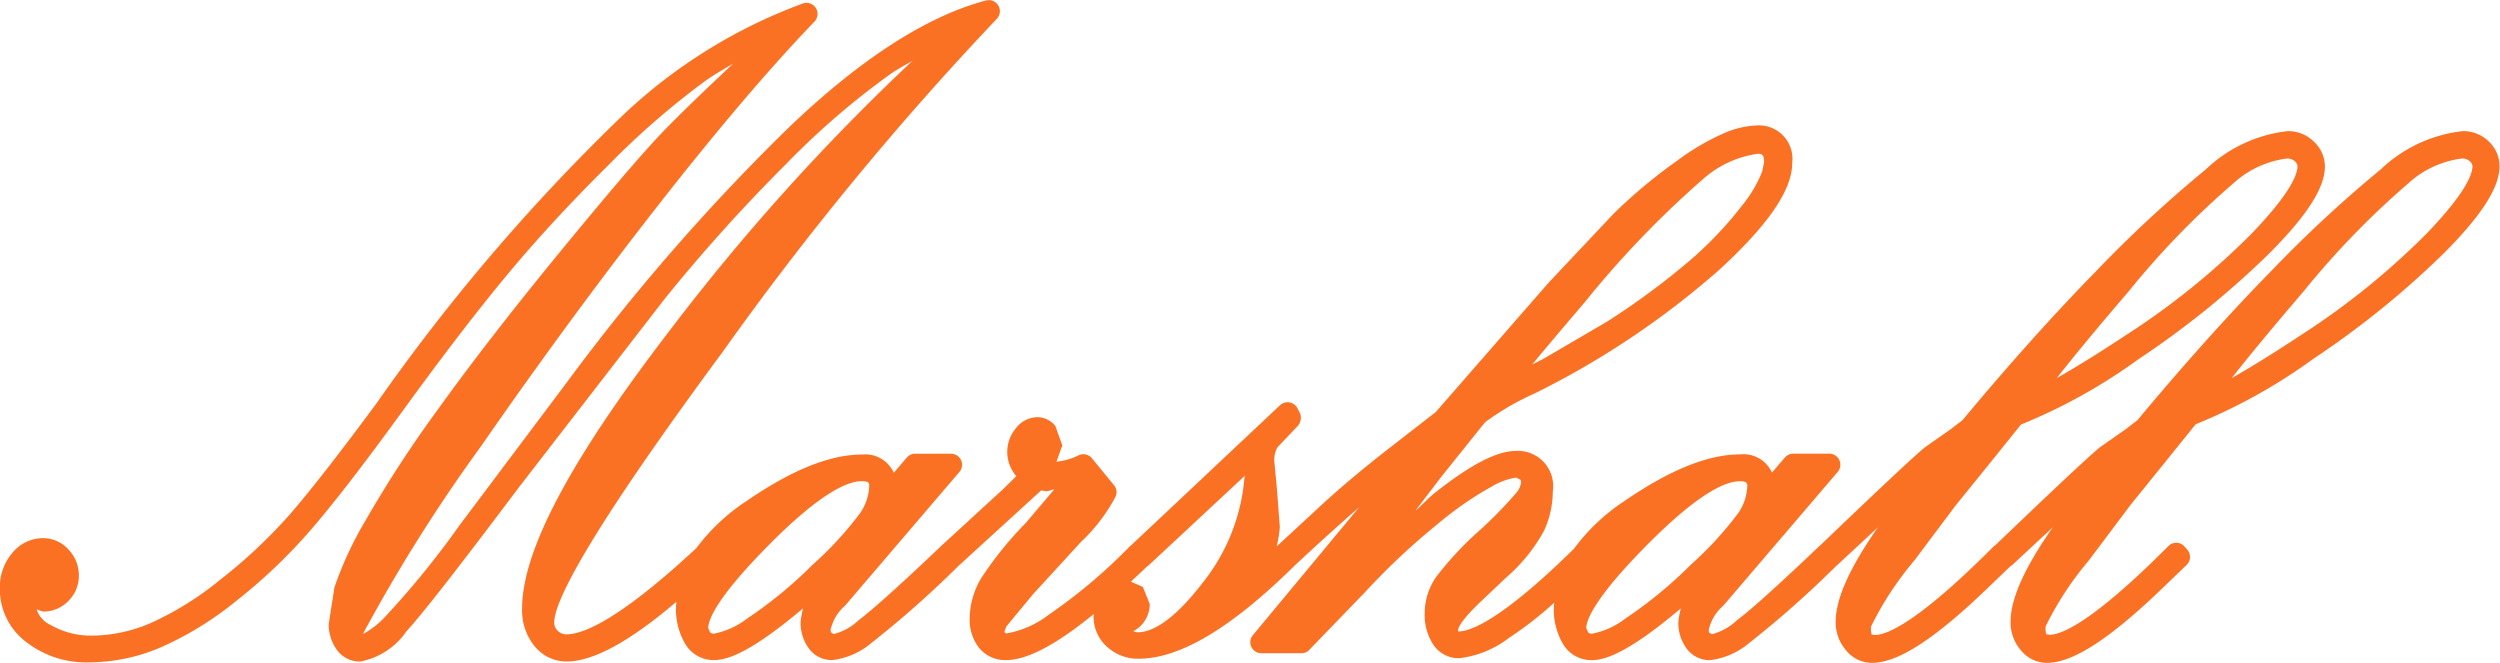 <svg xmlns="http://www.w3.org/2000/svg" width="113" height="29.969" viewBox="0 0 113 29.969">
  <defs>
    <style>
      .cls-1 {
        fill: #fa7124;
        fill-rule: evenodd;
      }
    </style>
  </defs>
  <path class="cls-1" d="M953.514,83.445a1.651,1.651,0,0,0-1.192-.488,6.392,6.392,0,0,0-3.715,1.733,57.454,57.454,0,0,0-4.958,4.6c-1.921,1.963-3.952,4.229-6.039,6.736,0.011-.012-0.52.4-0.52,0.4l-1.171.82c-0.473.384-2.023,1.834-4.735,4.434a0.5,0.5,0,0,0-.062.04c-3.476,3.491-4.858,4.012-5.371,4.012l-0.16-.025h0c0-.009-0.024-0.162-0.024-0.162v-0.186a14.5,14.5,0,0,1,1.967-3l1.863-2.484,1.464-1.808,1.488-1.847a25.125,25.125,0,0,0,5.32-2.96,40.2,40.2,0,0,0,5.917-4.789c1.708-1.717,2.5-2.963,2.5-3.92a1.537,1.537,0,0,0-.485-1.105,1.651,1.651,0,0,0-1.192-.488A6.387,6.387,0,0,0,940.7,84.69a57.3,57.3,0,0,0-4.959,4.6c-1.921,1.963-3.952,4.229-6.039,6.736,0.011-.012-0.522.4-0.522,0.4l-1.169.82c-0.475.385-2.033,1.844-4.764,4.462l-0.007,0c-1.838,1.752-3.093,2.882-3.728,3.355a2.6,2.6,0,0,1-1.126.634l-0.121-.062a0.221,0.221,0,0,1-.029-0.138,2.01,2.01,0,0,1,.652-1.083l5.181-6.058a0.5,0.5,0,0,0-.379-0.819h-1.635a0.5,0.5,0,0,0-.378.174s-0.3.348-.584,0.682a1.408,1.408,0,0,0-1.419-.825c-1.468,0-3.189.693-5.264,2.12a8.873,8.873,0,0,0-2.266,2.145c-3.3,3.245-4.689,3.74-5.225,3.74-0.055-.033-0.031-0.364,1.013-1.351l1.132-1.073a7.677,7.677,0,0,0,1.712-2.1,4.232,4.232,0,0,0,.41-1.808,1.592,1.592,0,0,0-1.661-1.828c-0.861,0-2.027.6-3.671,1.895-0.308.244-.576,0.555-0.879,0.809l1.177-1.542,1.972-2.458a11.972,11.972,0,0,1,2.238-1.3,38.34,38.34,0,0,0,8.312-5.558c2.243-2.048,3.333-3.638,3.333-4.857a1.512,1.512,0,0,0-1.622-1.7,4.108,4.108,0,0,0-1.342.3A10.679,10.679,0,0,0,916.8,84.3a23.328,23.328,0,0,0-2.875,2.4l-2.953,3.137-5.09,5.835c0.039-.04-1.945,1.506-1.945,1.506-1.326,1.025-2.486,2-3.45,2.906l-1.751,1.617a0.091,0.091,0,0,0-.013.008l-0.019.018a5,5,0,0,0,.144-0.873l-0.13-1.714-0.12-1.267a1.176,1.176,0,0,1,.145-0.626l0.908-.954A0.584,0.584,0,0,0,899.8,95.9a0.448,0.448,0,0,0-.046-0.2l-0.11-.218a0.5,0.5,0,0,0-.785-0.136l-6.761,6.36s0,0,0,0l-0.01,0a24.162,24.162,0,0,1-3.678,3.105,4.337,4.337,0,0,1-1.913.849,0.088,0.088,0,0,1-.093-0.084l0.079-.224s1.2-1.451,1.2-1.451l2.182-2.38a7.8,7.8,0,0,0,1.556-2.036,0.491,0.491,0,0,0-.066-0.52l-1-1.22a0.5,0.5,0,0,0-.617-0.127,2.856,2.856,0,0,1-.985.281c0.091-.251.263-0.734,0.263-0.734l-0.313-.878a1.047,1.047,0,0,0-.81-0.4,1.247,1.247,0,0,0-.989.519,1.663,1.663,0,0,0,.033,2.146c-0.263.26-.587,0.578-0.587,0.578l-2.8,2.57,0,0c-1.843,1.755-3.1,2.884-3.729,3.355a2.584,2.584,0,0,1-1.125.634l-0.121-.062a0.22,0.22,0,0,1-.03-0.138,2.017,2.017,0,0,1,.653-1.083l5.18-6.058A0.5,0.5,0,0,0,884,97.539h-1.634a0.5,0.5,0,0,0-.379.174L881.4,98.4a1.41,1.41,0,0,0-1.419-.825c-1.468,0-3.19.693-5.265,2.12a8.9,8.9,0,0,0-2.238,2.109c-3.463,3.217-5.107,3.9-5.875,3.9a0.532,0.532,0,0,1-.392-0.162,0.486,0.486,0,0,1-.16-0.375c0-.878,1.317-3.706,7.591-12.2a138.651,138.651,0,0,1,12.413-15.083,0.5,0.5,0,0,0-.477-0.833c-2.676.7-5.7,2.646-8.984,5.8a94.678,94.678,0,0,0-9.926,11.4l-4.921,6.555a39.366,39.366,0,0,1-3.415,4.183,3.978,3.978,0,0,1-.911.694c0.007-.018.019-0.065,0.019-0.065a74.1,74.1,0,0,1,5.29-8.4c2.7-3.895,5.419-7.588,8.074-10.978s5.011-6.155,7.019-8.243a0.5,0.5,0,0,0-.506-0.818,23.7,23.7,0,0,0-8.523,5.409A88.39,88.39,0,0,0,858.02,95.259c-1.644,2.225-2.939,3.887-3.847,4.939a22.935,22.935,0,0,1-3.193,3.014,14.061,14.061,0,0,1-3.2,1.995,6.823,6.823,0,0,1-2.594.554,3.633,3.633,0,0,1-1.877-.471,1.179,1.179,0,0,1-.654-0.721,1.74,1.74,0,0,0,.3.105,1.562,1.562,0,0,0,1.129-.473,1.591,1.591,0,0,0,.481-1.155,1.687,1.687,0,0,0-.462-1.169,1.547,1.547,0,0,0-1.16-.522,1.791,1.791,0,0,0-1.4.685,2.382,2.382,0,0,0-.551,1.582,3,3,0,0,0,1.189,2.426,4.435,4.435,0,0,0,2.866.923,8.363,8.363,0,0,0,3.148-.648,14.909,14.909,0,0,0,3.429-2.087A24.533,24.533,0,0,0,855.032,101c1.031-1.187,2.418-2.983,4.239-5.491,1.782-2.454,3.358-4.5,4.683-6.093s2.859-3.251,4.559-4.935a36.107,36.107,0,0,1,4.4-3.817c0.4-.278.814-0.514,1.227-0.759-1.5,1.408-2.6,2.478-3.235,3.143-0.917.964-2.429,2.732-4.618,5.4-2.152,2.625-3.987,4.992-5.455,7.036a53.8,53.8,0,0,0-3.336,5.119,15.861,15.861,0,0,0-1.381,2.984s-0.257,1.648-.257,1.648a1.938,1.938,0,0,0,.336,1.121,1.27,1.27,0,0,0,1.083.577,3.265,3.265,0,0,0,2.091-1.363c0.748-.816,2.4-2.936,5.064-6.483l6.606-8.541a76.671,76.671,0,0,1,5.477-6.085,35.075,35.075,0,0,1,4.785-4.12c0.331-.222.631-0.377,0.947-0.565a98.5,98.5,0,0,0-11,12.226c-4.473,5.826-6.648,9.924-6.648,12.529a2.557,2.557,0,0,0,.558,1.7,1.86,1.86,0,0,0,1.45.7c1.209,0,2.849-.9,4.966-2.7,0,0.081-.019.16-0.019,0.241a3.088,3.088,0,0,0,.4,1.631,1.487,1.487,0,0,0,1.315.764c0.57,0,1.6-.287,4.034-2.343a3.418,3.418,0,0,0-.116.628,1.96,1.96,0,0,0,.337,1.138,1.283,1.283,0,0,0,1.1.577,3.361,3.361,0,0,0,1.751-.764,45.527,45.527,0,0,0,3.968-3.514l0.015-.01,3.7-3.38,0.229,0.035c0.113,0,.25-0.071.366-0.083l-1.28,1.507a16.466,16.466,0,0,0-2.023,2.507,3.619,3.619,0,0,0-.521,1.819,2.055,2.055,0,0,0,.412,1.313,1.515,1.515,0,0,0,1.228.57c0.956,0,2.254-.684,3.973-2.085,0,0.027-.013.05-0.013,0.078a1.816,1.816,0,0,0,.619,1.415,2.057,2.057,0,0,0,1.411.53c1.877,0,4.2-1.387,7.09-4.239h0c1.1-1.026,2.037-1.865,2.889-2.615-2.233,2.691-4.81,5.792-4.81,5.792a0.494,0.494,0,0,0-.067.529,0.5,0.5,0,0,0,.45.284h1.809a0.463,0.463,0,0,0,.346-0.138l2.548-2.636a30.577,30.577,0,0,1,3.23-3.034,15.437,15.437,0,0,1,2.491-1.73,3.081,3.081,0,0,1,1.09-.4L909.7,98.7a0.142,0.142,0,0,1,.054.128,0.879,0.879,0,0,1-.226.487,18.4,18.4,0,0,1-1.7,1.733,14.929,14.929,0,0,0-1.923,2.073,2.9,2.9,0,0,0-.509,1.649,2.409,2.409,0,0,0,.37,1.367,1.372,1.372,0,0,0,1.178.646,4.521,4.521,0,0,0,2.246-.908,16.918,16.918,0,0,0,2.059-1.6c0,0.068-.015.136-0.015,0.2a3.088,3.088,0,0,0,.394,1.631,1.491,1.491,0,0,0,1.318.764c0.568,0,1.6-.287,4.031-2.343a3.418,3.418,0,0,0-.116.628,1.96,1.96,0,0,0,.337,1.138,1.285,1.285,0,0,0,1.1.577,3.356,3.356,0,0,0,1.75-.764,45.527,45.527,0,0,0,3.968-3.514c0.007,0,.015-0.007.021-0.012l1.846-1.716c-1.264,1.807-1.91,3.219-1.91,4.268a1.92,1.92,0,0,0,.458,1.281,1.521,1.521,0,0,0,1.18.581c1.166,0,2.821-1.065,5.2-3.352l1.063-1.021a0.384,0.384,0,0,0,.068-0.041l1.846-1.716c-1.264,1.807-1.91,3.219-1.91,4.268a1.92,1.92,0,0,0,.458,1.281,1.521,1.521,0,0,0,1.18.581c1.166,0,2.821-1.065,5.2-3.352l1.122-1.078a0.5,0.5,0,0,0,.033-0.68l-0.125-.145a0.5,0.5,0,0,0-.359-0.175,0.5,0.5,0,0,0-.372.146c-3.476,3.491-4.858,4.012-5.371,4.012l-0.16-.025h0c0-.009-0.024-0.162-0.024-0.162v-0.186a14.5,14.5,0,0,1,1.967-3l1.864-2.484,1.463-1.808,1.488-1.847a25.1,25.1,0,0,0,5.32-2.96,40.2,40.2,0,0,0,5.917-4.789c1.708-1.717,2.5-2.963,2.5-3.92A1.537,1.537,0,0,0,953.514,83.445Zm-3.623,1.842a4.389,4.389,0,0,1,2.384-1.09,0.481,0.481,0,0,1,.36.125,0.3,0.3,0,0,1,.12.226c0,0.335-.275,1.181-2.112,3.081a33.868,33.868,0,0,1-5.7,4.587c-1.211.8-2.23,1.428-3.071,1.906,0.841-1.069,1.913-2.363,3.262-3.933A37.761,37.761,0,0,1,949.891,85.288Zm-7.908,0a4.389,4.389,0,0,1,2.384-1.09,0.483,0.483,0,0,1,.36.125,0.3,0.3,0,0,1,.12.226c0,0.335-.275,1.181-2.112,3.081a33.868,33.868,0,0,1-5.7,4.587c-1.211.8-2.23,1.428-3.071,1.906,0.841-1.069,1.913-2.363,3.262-3.933A37.761,37.761,0,0,1,941.983,85.288Zm-24.59,17.3a19.393,19.393,0,0,1-2.925,2.4,3.583,3.583,0,0,1-1.493.685,0.218,0.218,0,0,1-.191-0.062s-0.083-.181-0.083-0.181c0-.375.365-1.372,2.806-3.827,2.318-2.33,3.521-2.818,4.122-2.818,0.348,0,.348.082,0.348,0.243a2.292,2.292,0,0,1-.4,1.184A15.762,15.762,0,0,1,917.393,102.584Zm-24.808,2.706a1.4,1.4,0,0,0,.384-0.96l-0.312-.773-0.542-.237c0.243-.228.487-0.455,0.745-0.7a0.56,0.56,0,0,0,.048-0.03s2.978-2.771,4.358-4.058l-0.021.129a8.744,8.744,0,0,1-1.923,4.757c-1.105,1.432-2.109,2.19-2.9,2.19a0.529,0.529,0,0,1-.2-0.052A1.247,1.247,0,0,0,892.585,105.29Zm25.329-20.109a4.7,4.7,0,0,1,2.522-1.2c0.184,0,.3,0,0.3.372l-0.081.415a5.667,5.667,0,0,1-.907,1.54,16.678,16.678,0,0,1-2.423,2.542,33.732,33.732,0,0,1-3.694,2.72l-2.862,1.674-0.514.26c0.531-.643,1.28-1.533,2.363-2.8A44.268,44.268,0,0,1,917.914,85.181Zm-40.212,17.4a19.4,19.4,0,0,1-2.924,2.4,3.577,3.577,0,0,1-1.492.685,0.219,0.219,0,0,1-.192-0.063l-0.083-.18c0-.375.364-1.372,2.805-3.827,2.32-2.33,3.523-2.818,4.124-2.818,0.348,0,.348.082,0.348,0.243a2.31,2.31,0,0,1-.4,1.184A15.791,15.791,0,0,1,877.7,102.584Z" transform="translate(-841 -77.031)"/>
</svg>
